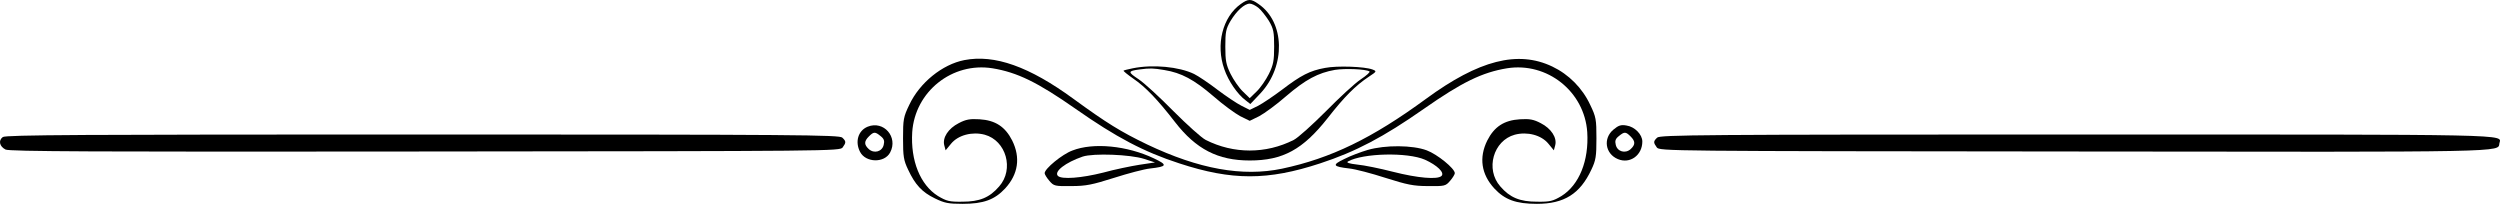 <?xml version="1.0" encoding="UTF-8" standalone="no"?>
<svg
   version="1.0"
   width="1279.944pt"
   height="104.363pt"
   viewBox="0 0 1279.944 104.363"
   preserveAspectRatio="xMidYMid"
   id="svg1548"
   xmlns="http://www.w3.org/2000/svg"
   xmlns:svg="http://www.w3.org/2000/svg">
  <defs
     id="defs1552" />
  <g
     transform="matrix(0.1,0,0,-0.1,-0.163,371.863)"
     fill="#000000"
     stroke="none"
     id="g1546">
    <path
       d="m 6354,3698 c -93,-66 -129,-208 -84,-334 20,-59 67,-128 109,-159 l 24,-19 53,56 c 129,139 124,364 -11,456 -39,28 -53,27 -91,0 z m 90,-19 c 14,-11 38,-42 54,-67 24,-41 27,-57 27,-132 0,-72 -4,-93 -27,-140 -15,-30 -43,-71 -63,-90 l -35,-34 -35,34 c -20,19 -48,60 -63,90 -23,47 -27,68 -27,140 0,75 3,91 27,132 31,51 71,88 98,88 10,0 29,-9 44,-21 z"
       id="path1528" />
    <path
       d="m 4939,3411 c -113,-22 -229,-116 -282,-229 -30,-62 -32,-75 -32,-172 0,-92 3,-112 26,-160 36,-77 71,-115 137,-147 49,-24 69,-28 142,-28 107,0 164,21 218,79 67,73 79,158 36,245 -36,71 -86,104 -168,109 -49,3 -70,-1 -106,-20 -53,-27 -84,-74 -74,-113 l 7,-26 28,34 c 36,44 108,63 172,46 110,-30 152,-177 74,-265 -49,-57 -100,-78 -188,-78 -67,-1 -81,3 -125,29 -91,57 -141,181 -132,327 14,208 205,360 411,327 127,-21 230,-71 426,-208 207,-145 349,-220 531,-279 269,-88 452,-88 720,0 183,60 325,135 531,279 196,137 299,187 426,208 206,33 397,-119 411,-327 9,-146 -41,-270 -132,-327 -44,-26 -58,-30 -125,-29 -88,0 -139,21 -188,78 -78,88 -36,235 74,265 64,17 136,-2 172,-46 l 28,-34 7,26 c 10,39 -21,86 -74,113 -36,19 -57,23 -106,20 -82,-5 -132,-38 -168,-109 -43,-87 -31,-172 36,-245 54,-58 111,-79 218,-79 140,0 221,51 279,175 23,48 26,68 26,160 0,97 -2,110 -32,172 -40,86 -110,156 -194,196 -176,84 -376,33 -646,-165 -277,-203 -488,-305 -738,-358 -202,-42 -425,-2 -690,124 -135,65 -208,110 -378,234 -226,165 -403,228 -558,198 z"
       id="path1530" />
    <path
       d="m 5801,3369 c -24,-5 -45,-10 -47,-12 -2,-2 20,-20 50,-41 63,-43 125,-108 214,-223 107,-138 219,-196 382,-196 170,0 272,56 399,217 86,110 143,167 211,212 41,27 41,28 18,37 -40,15 -181,20 -242,8 -78,-14 -124,-38 -221,-112 -44,-33 -99,-70 -122,-82 l -43,-21 -42,21 c -24,12 -79,49 -123,82 -44,34 -98,70 -120,81 -77,37 -210,50 -314,29 z m 162,-9 c 87,-14 152,-49 251,-134 49,-43 111,-88 137,-102 l 49,-24 49,24 c 26,14 88,59 137,102 99,85 164,120 251,135 52,8 156,4 176,-8 5,-3 -15,-21 -45,-41 -29,-19 -109,-93 -178,-163 -69,-69 -143,-136 -165,-147 -143,-72 -307,-72 -450,0 -22,11 -96,78 -165,147 -69,70 -149,144 -179,164 -56,37 -56,42 4,50 55,7 70,7 128,-3 z"
       id="path1532" />
    <path
       d="m 4444,3070 c -49,-20 -66,-77 -39,-129 29,-56 125,-58 154,-3 42,79 -33,165 -115,132 z m 66,-48 c 18,-14 21,-25 16,-45 -8,-35 -49,-46 -76,-22 -25,23 -25,40 0,65 25,25 32,25 60,2 z"
       id="path1534" />
    <path
       d="m 8262,3055 c -54,-45 -42,-124 23,-151 62,-26 125,20 125,90 0,36 -39,76 -81,82 -28,5 -41,1 -67,-21 z m 88,-35 c 25,-25 25,-42 0,-65 -27,-24 -68,-13 -76,22 -5,20 -2,31 16,45 28,23 35,23 60,-2 z"
       id="path1536" />
    <path
       d="m 16,3017 c -24,-18 -17,-48 14,-64 20,-10 453,-12 2148,-10 2089,2 2124,2 2138,21 18,25 18,31 -2,50 -14,14 -223,16 -2148,16 -1747,0 -2135,-2 -2150,-13 z"
       id="path1538" />
    <path
       d="m 8486,3014 c -20,-19 -20,-25 -2,-50 14,-19 49,-19 2138,-21 2246,-3 2168,-4 2176,42 10,47 103,45 -2164,45 -1925,0 -2134,-2 -2148,-16 z"
       id="path1540" />
    <path
       d="m 5492,2948 c -52,-19 -142,-93 -142,-116 0,-6 11,-24 24,-39 23,-27 28,-28 113,-27 75,0 107,7 218,42 72,23 155,45 185,48 88,10 91,18 19,52 -137,65 -310,82 -417,40 z m 368,-43 55,-18 -80,-12 c -44,-7 -127,-24 -185,-40 -111,-28 -213,-36 -232,-17 -22,22 39,69 127,99 55,18 243,11 315,-12 z"
       id="path1542" />
    <path
       d="m 7004,2951 c -34,-10 -88,-30 -119,-46 -65,-31 -61,-39 25,-49 30,-3 114,-25 185,-48 111,-35 143,-42 218,-42 85,-1 90,0 113,27 13,15 24,33 24,39 0,24 -90,97 -144,117 -72,27 -212,28 -302,2 z m 293,-50 c 62,-28 102,-66 85,-83 -20,-20 -122,-11 -248,21 -66,17 -149,34 -183,37 -43,5 -58,10 -48,16 77,43 305,48 394,9 z"
       id="path1544" />
  </g>
</svg>
